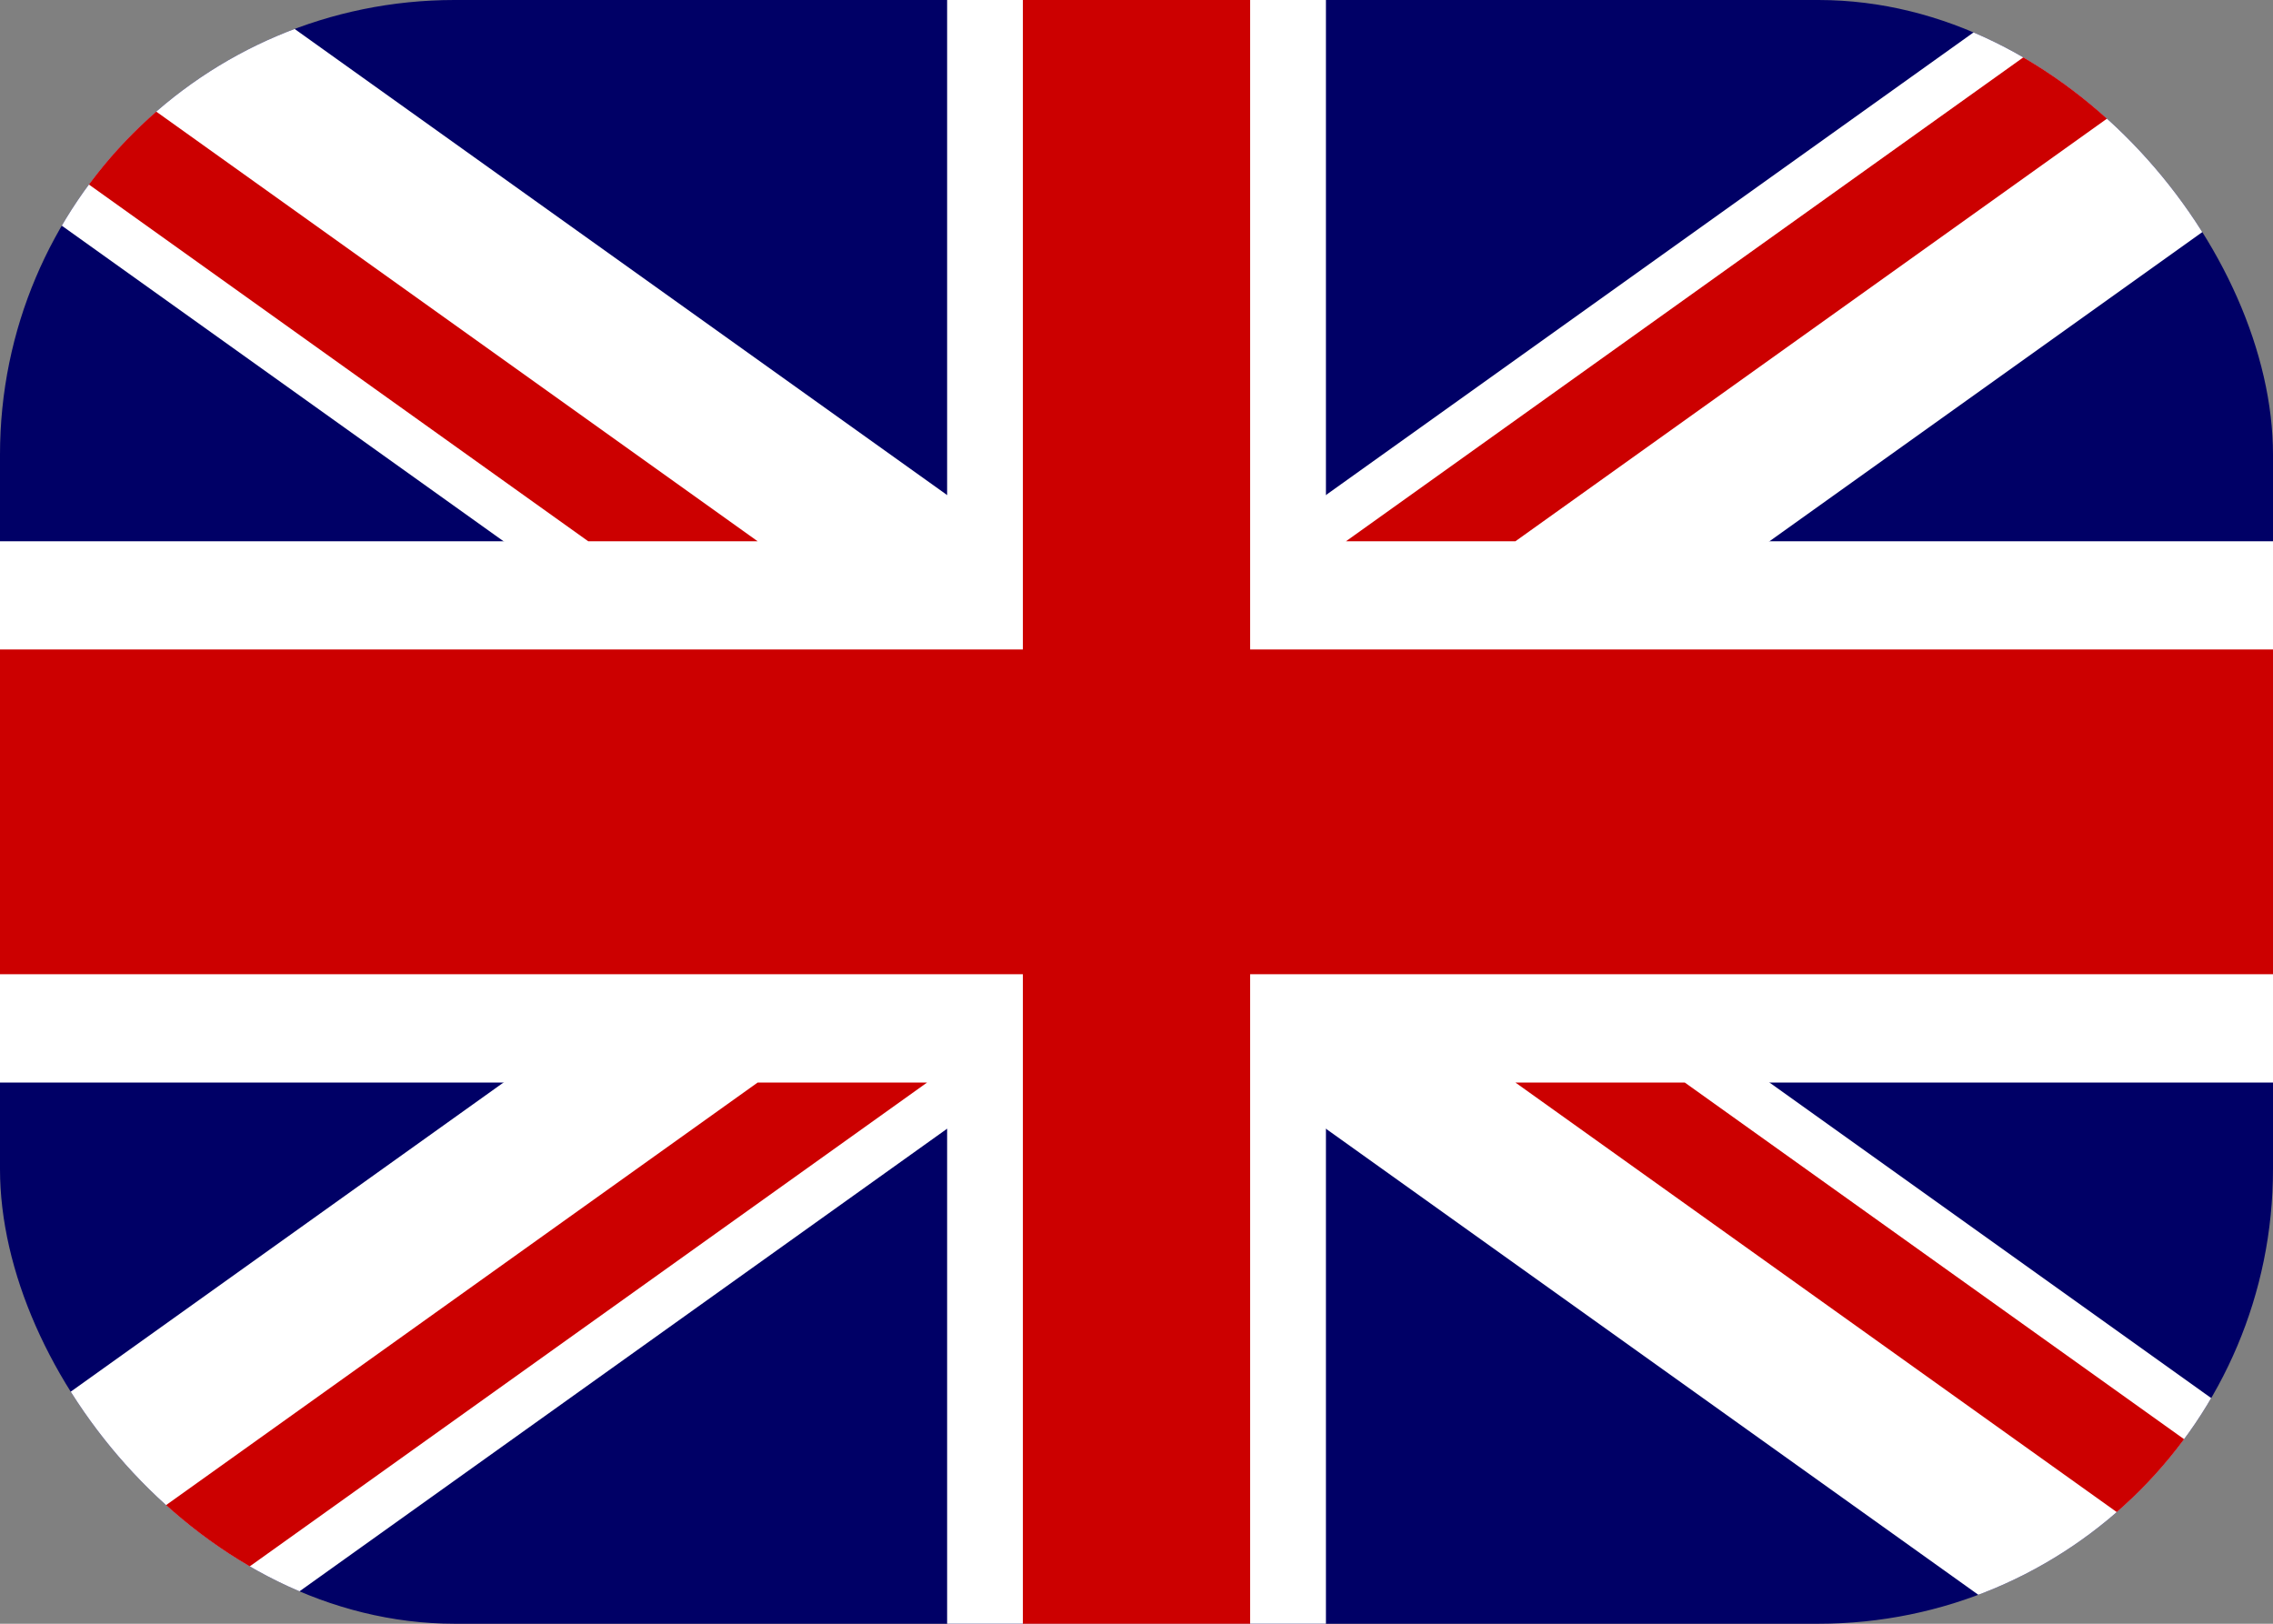 <svg width="35" height="25" viewBox="0 0 35 25" fill="none" xmlns="http://www.w3.org/2000/svg">
    <rect x="0" y="0" width="35" height="25" fill="#808080" stroke="none"/>
    <g clip-path="url(#clip0_228_26)">
        <path d="M35.001 0H0V25H35.001V0Z" fill="#000066"/>
        <path d="M0 0V2.795L31.088 25.001H35.001V22.206L3.913 8.3335e-05L0 0ZM35.001 0V2.795L3.913 25H0V22.205L31.088 0H35.001Z"
              fill="white"/>
        <path d="M14.584 0V25H20.417V0H14.584ZM0 8.334V16.667H35.001V8.334H0Z" fill="white"/>
        <path d="M0 10V15H35.001V10H0ZM15.75 0V25H19.25V0H15.75Z" fill="#CC0000"/>
        <path d="M0 25L11.667 16.667H14.276L2.609 25H0ZM0 0L11.667 8.334H9.058L0 1.863L0 0ZM20.725 8.334L32.392 0H35.001L23.334 8.334H20.725ZM35.001 25L23.334 16.667H25.942L35.001 23.137V25Z"
              fill="#CC0000"/>
    </g>
    <defs>
        <clipPath id="clip0_228_26">
            <rect width="35" height="25" rx="7" fill="white"/>
        </clipPath>
    </defs>
</svg>
